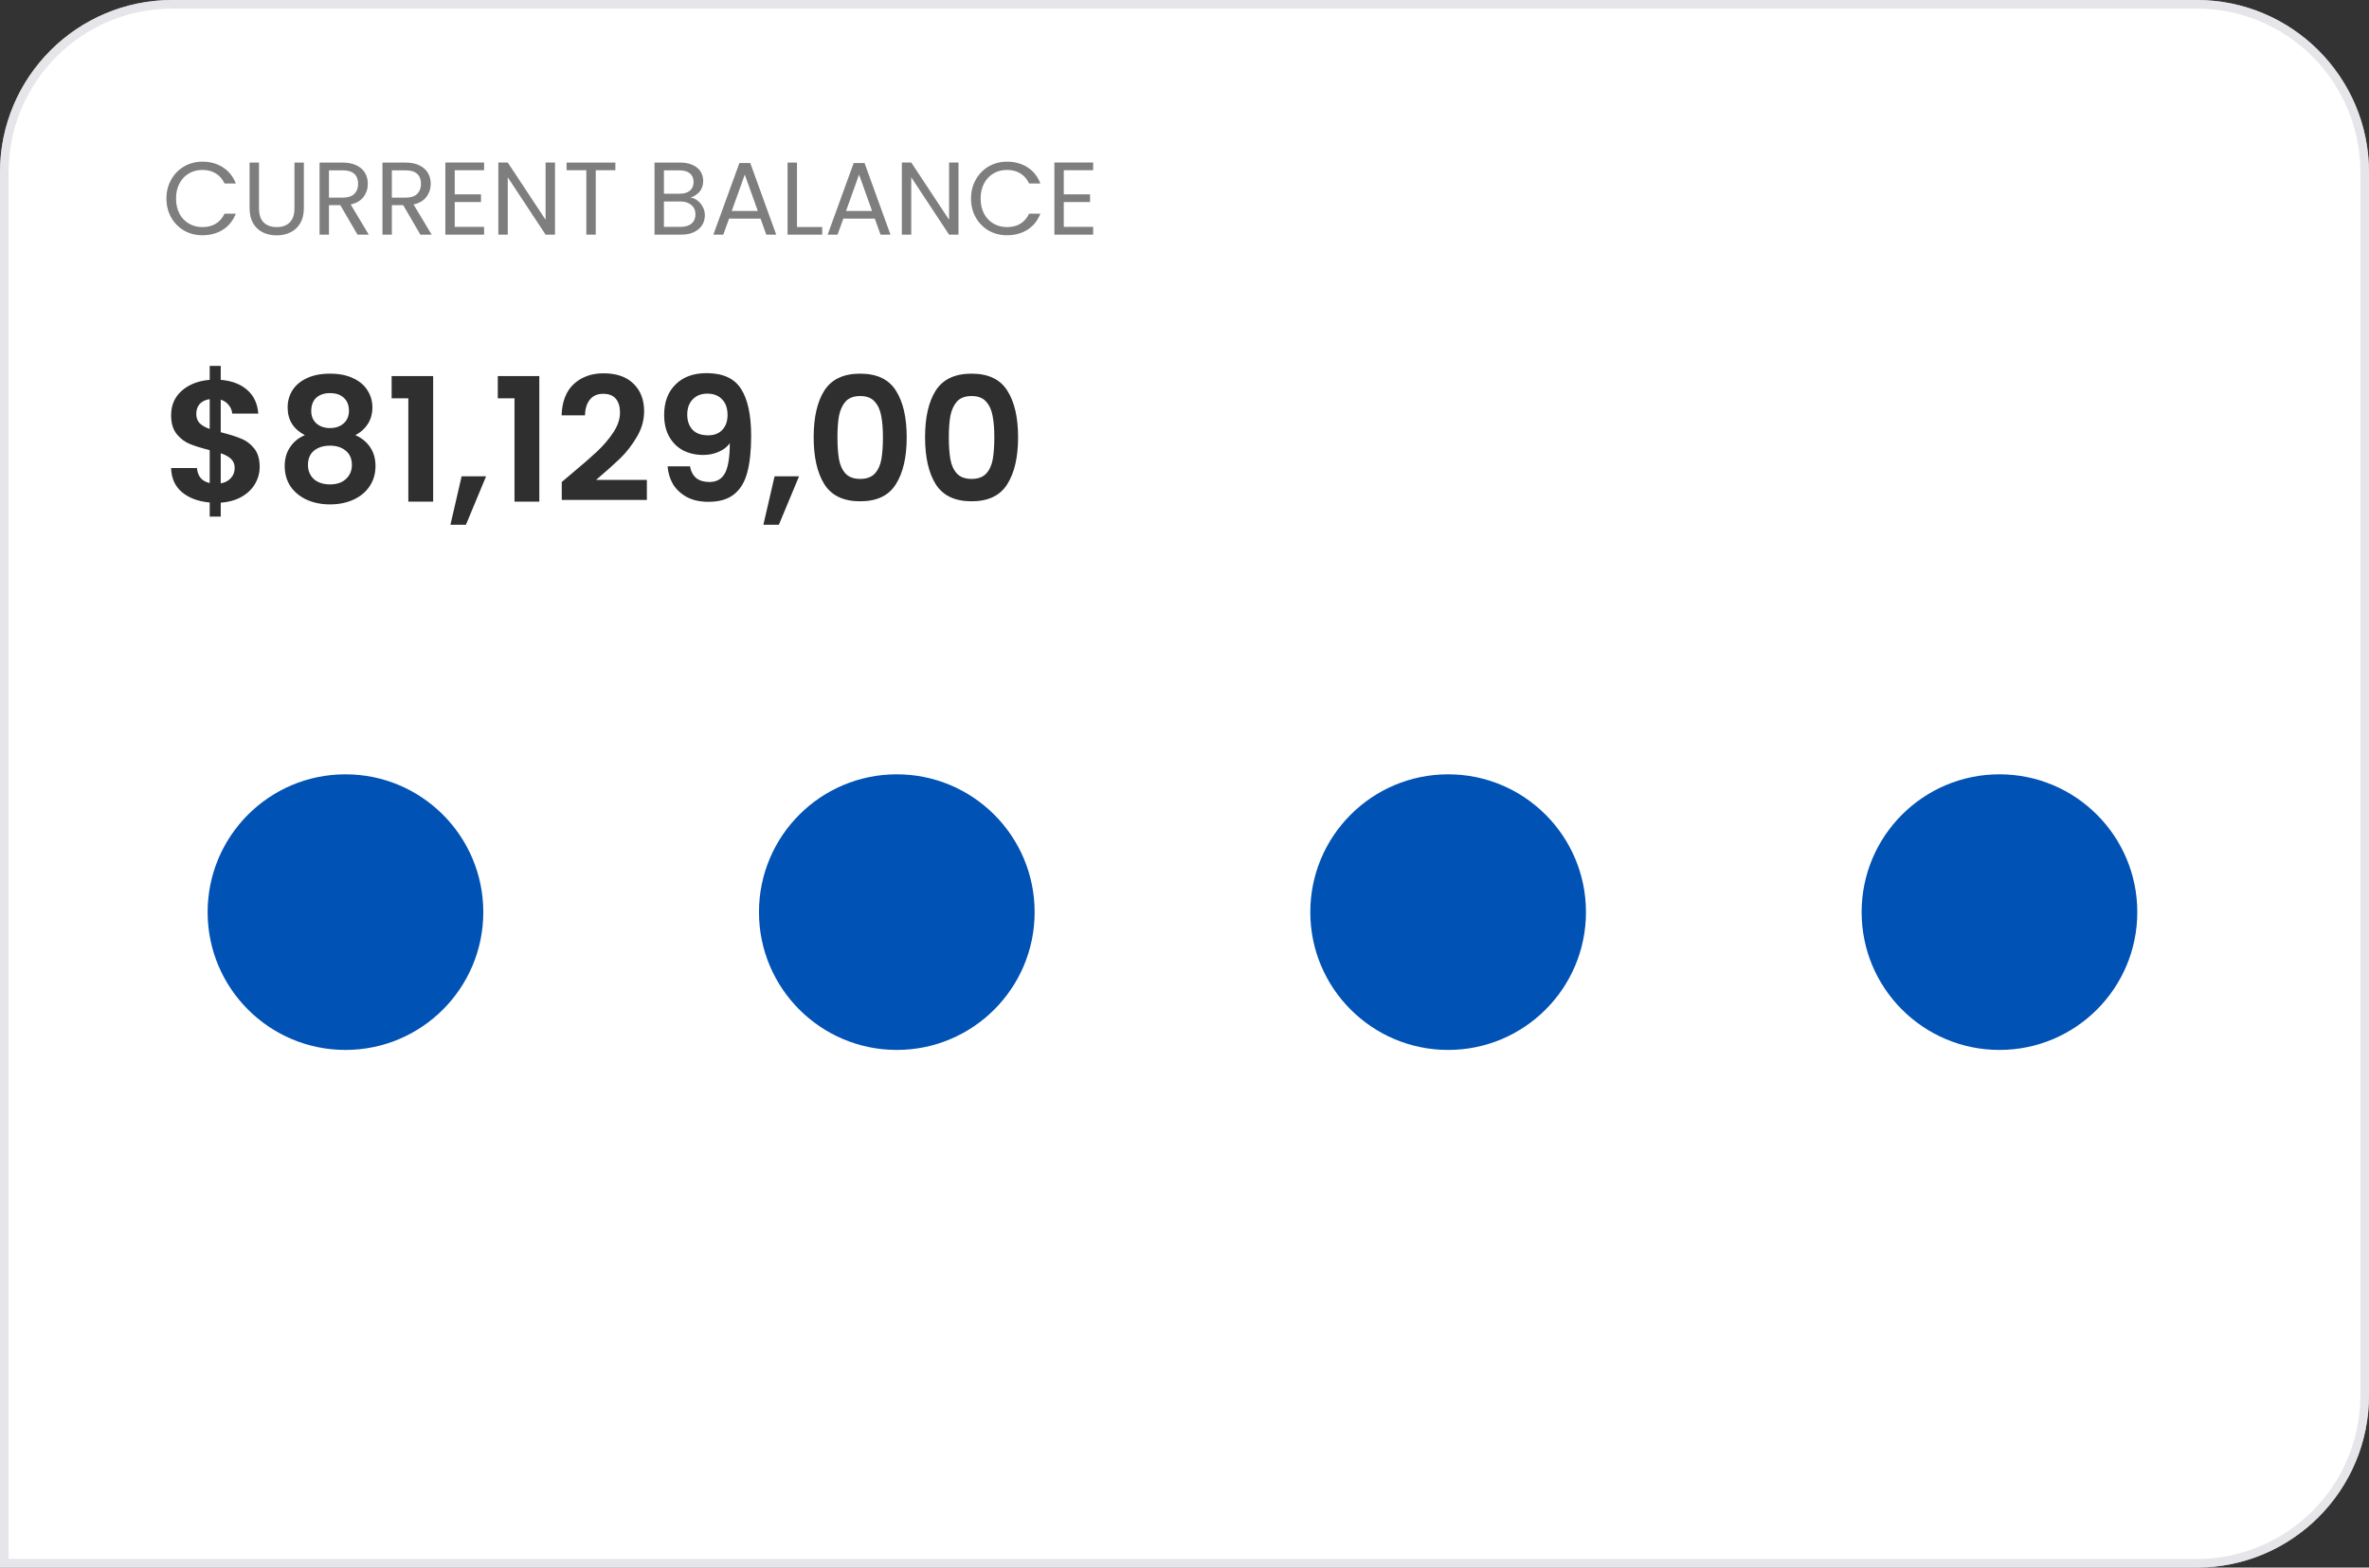 <svg width="275" height="182" viewBox="0 0 275 182" fill="none" xmlns="http://www.w3.org/2000/svg">
<rect x="0" y="0" width="275" height="182" fill="#333333" stroke="none"/>
<path d="M0 20C0 8.954 8.954 0 20 0H255C266.046 0 275 8.954 275 20V162C275 173.046 266.046 182 255 182H0V20Z" fill="white"/>
<path d="M20 0.5H255C265.77 0.5 274.5 9.23 274.5 20V162C274.5 172.77 265.77 181.5 255 181.5H0.5V20C0.5 9.23 9.23 0.5 20 0.5Z" stroke="#DADADF" stroke-opacity="0.667"/>
<path d="M19.32 23.054C19.32 22.238 19.503 21.506 19.872 20.858C20.239 20.202 20.739 19.69 21.372 19.322C22.012 18.954 22.72 18.77 23.495 18.77C24.407 18.77 25.203 18.99 25.884 19.43C26.564 19.87 27.059 20.494 27.372 21.302H26.064C25.831 20.798 25.495 20.41 25.055 20.138C24.623 19.866 24.104 19.73 23.495 19.73C22.912 19.73 22.387 19.866 21.924 20.138C21.459 20.41 21.096 20.798 20.831 21.302C20.567 21.798 20.436 22.382 20.436 23.054C20.436 23.718 20.567 24.302 20.831 24.806C21.096 25.302 21.459 25.686 21.924 25.958C22.387 26.23 22.912 26.366 23.495 26.366C24.104 26.366 24.623 26.234 25.055 25.97C25.495 25.698 25.831 25.31 26.064 24.806H27.372C27.059 25.606 26.564 26.226 25.884 26.666C25.203 27.098 24.407 27.314 23.495 27.314C22.72 27.314 22.012 27.134 21.372 26.774C20.739 26.406 20.239 25.898 19.872 25.25C19.503 24.602 19.32 23.87 19.32 23.054ZM30.065 18.878V24.17C30.065 24.914 30.245 25.466 30.605 25.826C30.973 26.186 31.481 26.366 32.129 26.366C32.769 26.366 33.269 26.186 33.629 25.826C33.997 25.466 34.181 24.914 34.181 24.17V18.878H35.273V24.158C35.273 24.854 35.133 25.442 34.853 25.922C34.573 26.394 34.193 26.746 33.713 26.978C33.241 27.21 32.709 27.326 32.117 27.326C31.525 27.326 30.989 27.21 30.509 26.978C30.037 26.746 29.661 26.394 29.381 25.922C29.109 25.442 28.973 24.854 28.973 24.158V18.878H30.065ZM41.499 27.242L39.507 23.822H38.187V27.242H37.095V18.878H39.795C40.427 18.878 40.959 18.986 41.391 19.202C41.831 19.418 42.159 19.71 42.375 20.078C42.591 20.446 42.699 20.866 42.699 21.338C42.699 21.914 42.531 22.422 42.195 22.862C41.867 23.302 41.371 23.594 40.707 23.738L42.807 27.242H41.499ZM38.187 22.946H39.795C40.387 22.946 40.831 22.802 41.127 22.514C41.423 22.218 41.571 21.826 41.571 21.338C41.571 20.842 41.423 20.458 41.127 20.186C40.839 19.914 40.395 19.778 39.795 19.778H38.187V22.946ZM48.799 27.242L46.807 23.822H45.487V27.242H44.395V18.878H47.095C47.727 18.878 48.259 18.986 48.691 19.202C49.131 19.418 49.459 19.71 49.675 20.078C49.891 20.446 49.999 20.866 49.999 21.338C49.999 21.914 49.831 22.422 49.495 22.862C49.167 23.302 48.671 23.594 48.007 23.738L50.107 27.242H48.799ZM45.487 22.946H47.095C47.687 22.946 48.131 22.802 48.427 22.514C48.723 22.218 48.871 21.826 48.871 21.338C48.871 20.842 48.723 20.458 48.427 20.186C48.139 19.914 47.695 19.778 47.095 19.778H45.487V22.946ZM52.788 19.766V22.562H55.836V23.462H52.788V26.342H56.196V27.242H51.696V18.866H56.196V19.766H52.788ZM64.425 27.242H63.333L58.941 20.582V27.242H57.849V18.866H58.941L63.333 25.514V18.866H64.425V27.242ZM71.434 18.878V19.766H69.154V27.242H68.062V19.766H65.77V18.878H71.434ZM80.165 22.934C80.469 22.982 80.746 23.106 80.993 23.306C81.249 23.506 81.45 23.754 81.594 24.05C81.746 24.346 81.822 24.662 81.822 24.998C81.822 25.422 81.713 25.806 81.498 26.15C81.281 26.486 80.966 26.754 80.549 26.954C80.141 27.146 79.657 27.242 79.097 27.242H75.978V18.878H78.978C79.546 18.878 80.029 18.974 80.43 19.166C80.829 19.35 81.129 19.602 81.329 19.922C81.529 20.242 81.629 20.602 81.629 21.002C81.629 21.498 81.493 21.91 81.222 22.238C80.957 22.558 80.606 22.79 80.165 22.934ZM77.07 22.49H78.906C79.418 22.49 79.814 22.37 80.094 22.13C80.374 21.89 80.513 21.558 80.513 21.134C80.513 20.71 80.374 20.378 80.094 20.138C79.814 19.898 79.409 19.778 78.882 19.778H77.07V22.49ZM79.001 26.342C79.546 26.342 79.969 26.214 80.273 25.958C80.578 25.702 80.73 25.346 80.73 24.89C80.73 24.426 80.57 24.062 80.249 23.798C79.93 23.526 79.501 23.39 78.966 23.39H77.07V26.342H79.001ZM88.281 25.382H84.633L83.961 27.242H82.809L85.833 18.926H87.093L90.105 27.242H88.953L88.281 25.382ZM87.969 24.494L86.457 20.27L84.945 24.494H87.969ZM92.515 26.354H95.443V27.242H91.423V18.878H92.515V26.354ZM101.546 25.382H97.898L97.227 27.242H96.075L99.099 18.926H100.358L103.37 27.242H102.218L101.546 25.382ZM101.234 24.494L99.722 20.27L98.21 24.494H101.234ZM111.264 27.242H110.172L105.78 20.582V27.242H104.688V18.866H105.78L110.172 25.514V18.866H111.264V27.242ZM112.718 23.054C112.718 22.238 112.902 21.506 113.27 20.858C113.638 20.202 114.138 19.69 114.77 19.322C115.41 18.954 116.118 18.77 116.894 18.77C117.806 18.77 118.602 18.99 119.282 19.43C119.962 19.87 120.458 20.494 120.77 21.302H119.462C119.23 20.798 118.894 20.41 118.454 20.138C118.022 19.866 117.502 19.73 116.894 19.73C116.31 19.73 115.786 19.866 115.322 20.138C114.858 20.41 114.494 20.798 114.23 21.302C113.966 21.798 113.834 22.382 113.834 23.054C113.834 23.718 113.966 24.302 114.23 24.806C114.494 25.302 114.858 25.686 115.322 25.958C115.786 26.23 116.31 26.366 116.894 26.366C117.502 26.366 118.022 26.234 118.454 25.97C118.894 25.698 119.23 25.31 119.462 24.806H120.77C120.458 25.606 119.962 26.226 119.282 26.666C118.602 27.098 117.806 27.314 116.894 27.314C116.118 27.314 115.41 27.134 114.77 26.774C114.138 26.406 113.638 25.898 113.27 25.25C112.902 24.602 112.718 23.87 112.718 23.054ZM123.487 19.766V22.562H126.535V23.462H123.487V26.342H126.895V27.242H122.395V18.866H126.895V19.766H123.487Z" fill="#7E7E7E"/>
<path d="M30.143 54.222C30.143 54.915 29.963 55.568 29.604 56.182C29.257 56.782 28.737 57.282 28.044 57.682C27.363 58.068 26.557 58.295 25.623 58.362V59.982H24.343V58.342C23.01 58.222 21.937 57.822 21.123 57.142C20.31 56.448 19.89 55.515 19.863 54.342H22.863C22.944 55.302 23.437 55.882 24.343 56.082V52.262C23.384 52.022 22.61 51.782 22.023 51.542C21.437 51.302 20.93 50.915 20.503 50.382C20.077 49.848 19.863 49.122 19.863 48.202C19.863 47.042 20.277 46.095 21.104 45.362C21.944 44.628 23.023 44.208 24.343 44.102V42.482H25.623V44.102C26.904 44.208 27.924 44.595 28.683 45.262C29.457 45.928 29.89 46.848 29.983 48.022H26.963C26.924 47.635 26.784 47.302 26.544 47.022C26.317 46.728 26.01 46.522 25.623 46.402V50.182C26.623 50.435 27.41 50.682 27.983 50.922C28.57 51.148 29.077 51.528 29.503 52.062C29.93 52.582 30.143 53.302 30.143 54.222ZM22.784 48.062C22.784 48.502 22.917 48.862 23.183 49.142C23.45 49.408 23.837 49.628 24.343 49.802V46.342C23.863 46.408 23.483 46.588 23.203 46.882C22.924 47.175 22.784 47.568 22.784 48.062ZM25.623 56.122C26.13 56.028 26.523 55.822 26.803 55.502C27.097 55.182 27.244 54.795 27.244 54.342C27.244 53.902 27.104 53.548 26.823 53.282C26.544 53.015 26.143 52.795 25.623 52.622V56.122ZM35.389 50.522C34.056 49.828 33.389 48.755 33.389 47.302C33.389 46.582 33.569 45.928 33.929 45.342C34.303 44.742 34.856 44.268 35.589 43.922C36.336 43.562 37.243 43.382 38.309 43.382C39.376 43.382 40.276 43.562 41.009 43.922C41.756 44.268 42.309 44.742 42.669 45.342C43.043 45.928 43.229 46.582 43.229 47.302C43.229 48.035 43.049 48.682 42.689 49.242C42.329 49.788 41.849 50.215 41.249 50.522C41.983 50.842 42.556 51.308 42.969 51.922C43.383 52.535 43.589 53.262 43.589 54.102C43.589 55.008 43.356 55.802 42.889 56.482C42.436 57.148 41.809 57.662 41.009 58.022C40.209 58.382 39.309 58.562 38.309 58.562C37.309 58.562 36.409 58.382 35.609 58.022C34.823 57.662 34.196 57.148 33.729 56.482C33.276 55.802 33.049 55.008 33.049 54.102C33.049 53.262 33.256 52.535 33.669 51.922C34.083 51.295 34.656 50.828 35.389 50.522ZM40.509 47.702C40.509 47.048 40.309 46.542 39.909 46.182C39.523 45.822 38.989 45.642 38.309 45.642C37.643 45.642 37.109 45.822 36.709 46.182C36.323 46.542 36.129 47.055 36.129 47.722C36.129 48.322 36.329 48.802 36.729 49.162C37.143 49.522 37.669 49.702 38.309 49.702C38.949 49.702 39.476 49.522 39.889 49.162C40.303 48.788 40.509 48.302 40.509 47.702ZM38.309 51.742C37.549 51.742 36.929 51.935 36.449 52.322C35.983 52.708 35.749 53.262 35.749 53.982C35.749 54.648 35.976 55.195 36.429 55.622C36.896 56.035 37.523 56.242 38.309 56.242C39.096 56.242 39.716 56.028 40.169 55.602C40.623 55.175 40.849 54.635 40.849 53.982C40.849 53.275 40.616 52.728 40.149 52.342C39.683 51.942 39.069 51.742 38.309 51.742ZM45.461 46.242V43.662H50.281V58.242H47.401V46.242H45.461ZM56.427 55.302L54.087 60.922H52.287L53.587 55.302H56.427ZM57.785 46.242V43.662H62.605V58.242H59.725V46.242H57.785ZM66.251 55.082C67.531 54.015 68.551 53.128 69.311 52.422C70.071 51.702 70.705 50.955 71.211 50.182C71.718 49.408 71.971 48.648 71.971 47.902C71.971 47.222 71.811 46.688 71.491 46.302C71.171 45.915 70.678 45.722 70.011 45.722C69.345 45.722 68.831 45.948 68.471 46.402C68.111 46.842 67.925 47.448 67.911 48.222H65.191C65.245 46.622 65.718 45.408 66.611 44.582C67.518 43.755 68.665 43.342 70.051 43.342C71.571 43.342 72.738 43.748 73.551 44.562C74.365 45.362 74.771 46.422 74.771 47.742C74.771 48.782 74.491 49.775 73.931 50.722C73.371 51.668 72.731 52.495 72.011 53.202C71.291 53.895 70.351 54.735 69.191 55.722H75.091V58.042H65.211V55.962L66.251 55.082ZM80.096 54.142C80.202 54.728 80.442 55.182 80.816 55.502C81.202 55.808 81.716 55.962 82.356 55.962C83.182 55.962 83.782 55.622 84.156 54.942C84.529 54.248 84.716 53.088 84.716 51.462C84.409 51.888 83.976 52.222 83.416 52.462C82.869 52.702 82.276 52.822 81.636 52.822C80.782 52.822 80.009 52.648 79.316 52.302C78.636 51.942 78.096 51.415 77.696 50.722C77.296 50.015 77.096 49.162 77.096 48.162C77.096 46.682 77.536 45.508 78.416 44.642C79.296 43.762 80.496 43.322 82.016 43.322C83.909 43.322 85.242 43.928 86.016 45.142C86.802 46.355 87.196 48.182 87.196 50.622C87.196 52.355 87.042 53.775 86.736 54.882C86.442 55.988 85.929 56.828 85.196 57.402C84.476 57.975 83.489 58.262 82.236 58.262C81.249 58.262 80.409 58.075 79.716 57.702C79.022 57.315 78.489 56.815 78.116 56.202C77.756 55.575 77.549 54.888 77.496 54.142H80.096ZM82.216 50.542C82.909 50.542 83.456 50.328 83.856 49.902C84.256 49.475 84.456 48.902 84.456 48.182C84.456 47.395 84.242 46.788 83.816 46.362C83.402 45.922 82.836 45.702 82.116 45.702C81.396 45.702 80.822 45.928 80.396 46.382C79.982 46.822 79.776 47.408 79.776 48.142C79.776 48.848 79.976 49.428 80.376 49.882C80.789 50.322 81.402 50.542 82.216 50.542ZM92.755 55.302L90.415 60.922H88.615L89.915 55.302H92.755ZM94.453 50.762C94.453 48.455 94.867 46.648 95.693 45.342C96.533 44.035 97.92 43.382 99.853 43.382C101.787 43.382 103.167 44.035 103.993 45.342C104.833 46.648 105.253 48.455 105.253 50.762C105.253 53.082 104.833 54.902 103.993 56.222C103.167 57.542 101.787 58.202 99.853 58.202C97.92 58.202 96.533 57.542 95.693 56.222C94.867 54.902 94.453 53.082 94.453 50.762ZM102.493 50.762C102.493 49.775 102.427 48.948 102.293 48.282C102.173 47.602 101.92 47.048 101.533 46.622C101.16 46.195 100.6 45.982 99.853 45.982C99.107 45.982 98.54 46.195 98.153 46.622C97.78 47.048 97.527 47.602 97.393 48.282C97.273 48.948 97.213 49.775 97.213 50.762C97.213 51.775 97.273 52.628 97.393 53.322C97.513 54.002 97.767 54.555 98.153 54.982C98.54 55.395 99.107 55.602 99.853 55.602C100.6 55.602 101.167 55.395 101.553 54.982C101.94 54.555 102.193 54.002 102.313 53.322C102.433 52.628 102.493 51.775 102.493 50.762ZM107.383 50.762C107.383 48.455 107.796 46.648 108.623 45.342C109.463 44.035 110.85 43.382 112.783 43.382C114.716 43.382 116.096 44.035 116.923 45.342C117.763 46.648 118.183 48.455 118.183 50.762C118.183 53.082 117.763 54.902 116.923 56.222C116.096 57.542 114.716 58.202 112.783 58.202C110.85 58.202 109.463 57.542 108.623 56.222C107.796 54.902 107.383 53.082 107.383 50.762ZM115.423 50.762C115.423 49.775 115.356 48.948 115.223 48.282C115.103 47.602 114.85 47.048 114.463 46.622C114.09 46.195 113.53 45.982 112.783 45.982C112.036 45.982 111.47 46.195 111.083 46.622C110.71 47.048 110.456 47.602 110.323 48.282C110.203 48.948 110.143 49.775 110.143 50.762C110.143 51.775 110.203 52.628 110.323 53.322C110.443 54.002 110.696 54.555 111.083 54.982C111.47 55.395 112.036 55.602 112.783 55.602C113.53 55.602 114.096 55.395 114.483 54.982C114.87 54.555 115.123 54.002 115.243 53.322C115.363 52.628 115.423 51.775 115.423 50.762Z" fill="#2F2F2F"/>
<circle cx="40.102" cy="105.901" r="16" fill="#0052B4"/>
<circle cx="104.103" cy="105.901" r="16" fill="#0052B4"/>
<circle cx="168.103" cy="105.901" r="16" fill="#0052B4"/>
<circle cx="232.103" cy="105.901" r="16" fill="#0052B4"/>
</svg>

